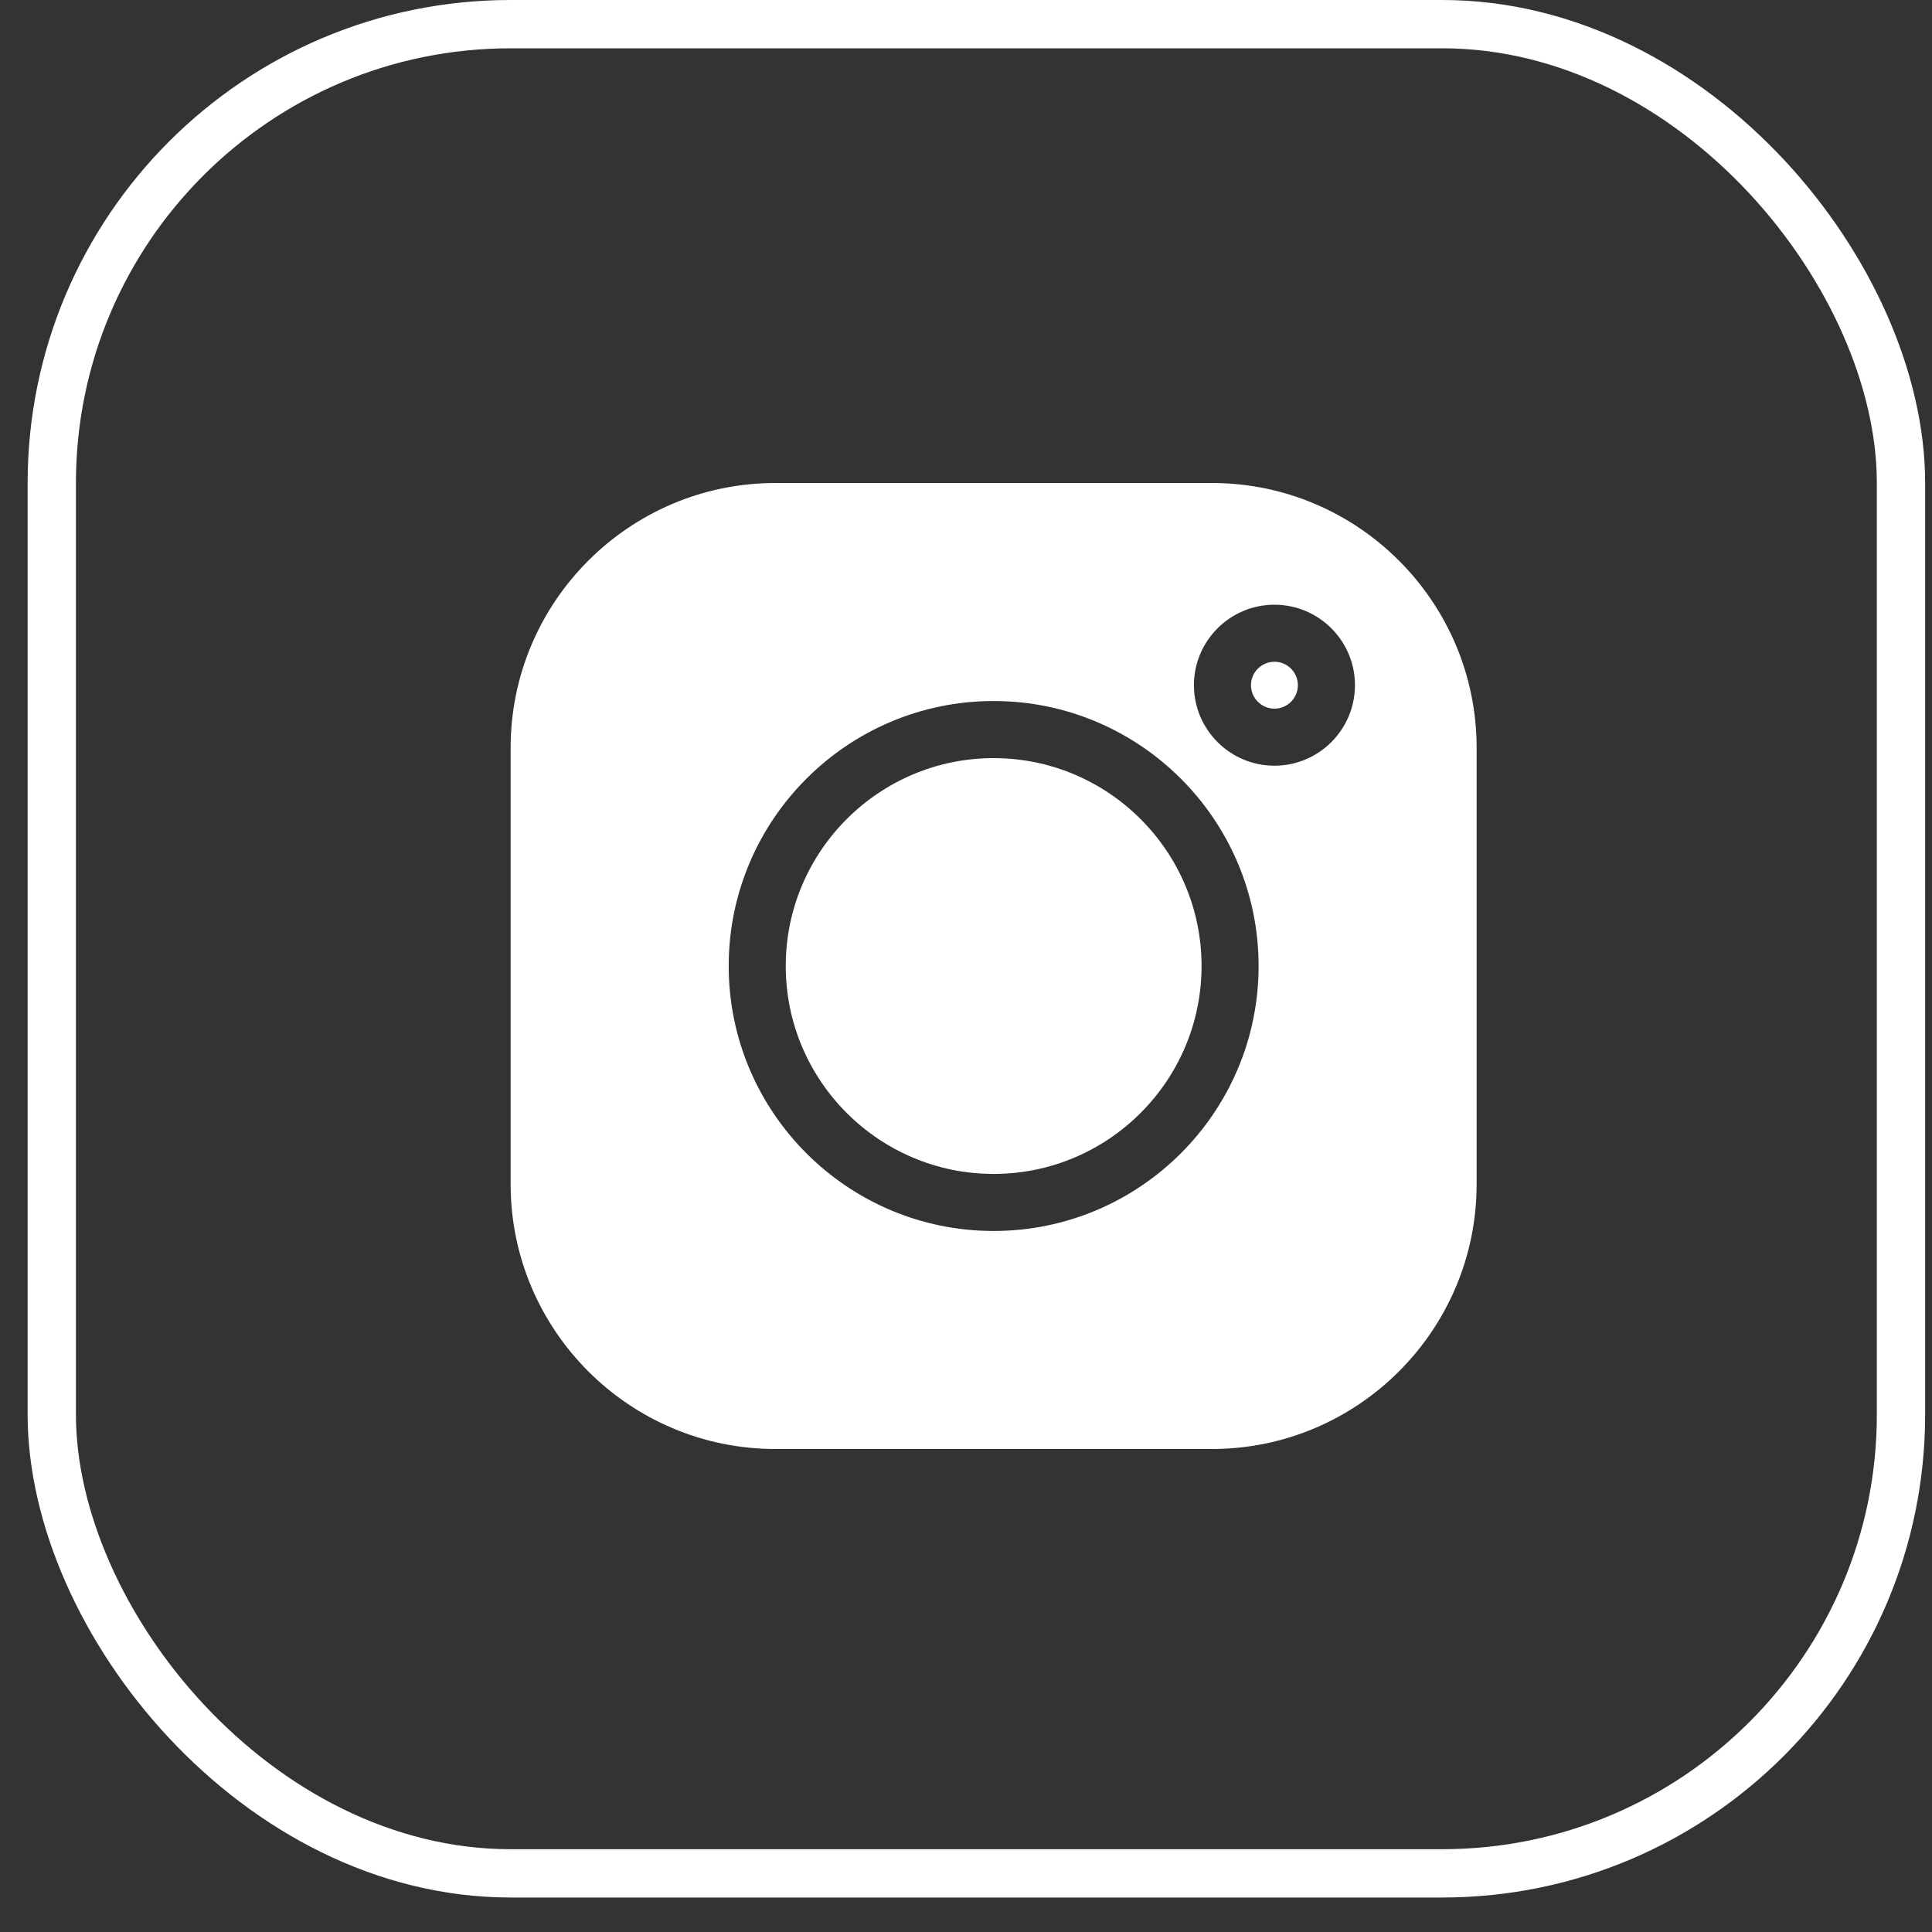 <svg width="40" height="40" viewBox="0 0 40 40" fill="none" xmlns="http://www.w3.org/2000/svg">
<rect x="0" y="0" width="40" height="40" fill="#333333" stroke="none"/>
<rect x="1.072" y="0.5" width="38.286" height="38.286" rx="9.5" stroke="white"/>
<g clipPath="url(#clip0_92_32342)">
<path d="M26.386 13.701C26.118 13.701 25.9 13.919 25.9 14.187C25.9 14.454 26.118 14.672 26.386 14.672C26.654 14.672 26.871 14.454 26.871 14.187C26.871 13.919 26.654 13.701 26.386 13.701ZM20.572 15.696C18.199 15.696 16.268 17.627 16.268 20C16.268 22.374 18.199 24.305 20.572 24.305C22.946 24.305 24.877 22.374 24.877 20C24.877 17.627 22.946 15.696 20.572 15.696Z" fill="white"/>
<path d="M25.09 10H16.055C13.032 10 10.572 12.46 10.572 15.483V24.517C10.572 27.541 13.032 30 16.055 30H25.09C28.113 30 30.572 27.541 30.572 24.517V15.483C30.572 12.46 28.113 10 25.09 10ZM20.572 25.486C17.547 25.486 15.087 23.025 15.087 20C15.087 16.975 17.547 14.514 20.572 14.514C23.597 14.514 26.058 16.975 26.058 20C26.058 23.025 23.597 25.486 20.572 25.486ZM26.386 15.853C25.467 15.853 24.719 15.105 24.719 14.186C24.719 13.267 25.467 12.52 26.386 12.52C27.305 12.52 28.053 13.267 28.053 14.186C28.053 15.105 27.305 15.853 26.386 15.853Z" fill="white"/>
</g>
<defs>
<clipPath id="clip0_92_32342">
<rect width="20" height="20" fill="white" transform="translate(10.572 10)"/>
</clipPath>
</defs>
</svg>

